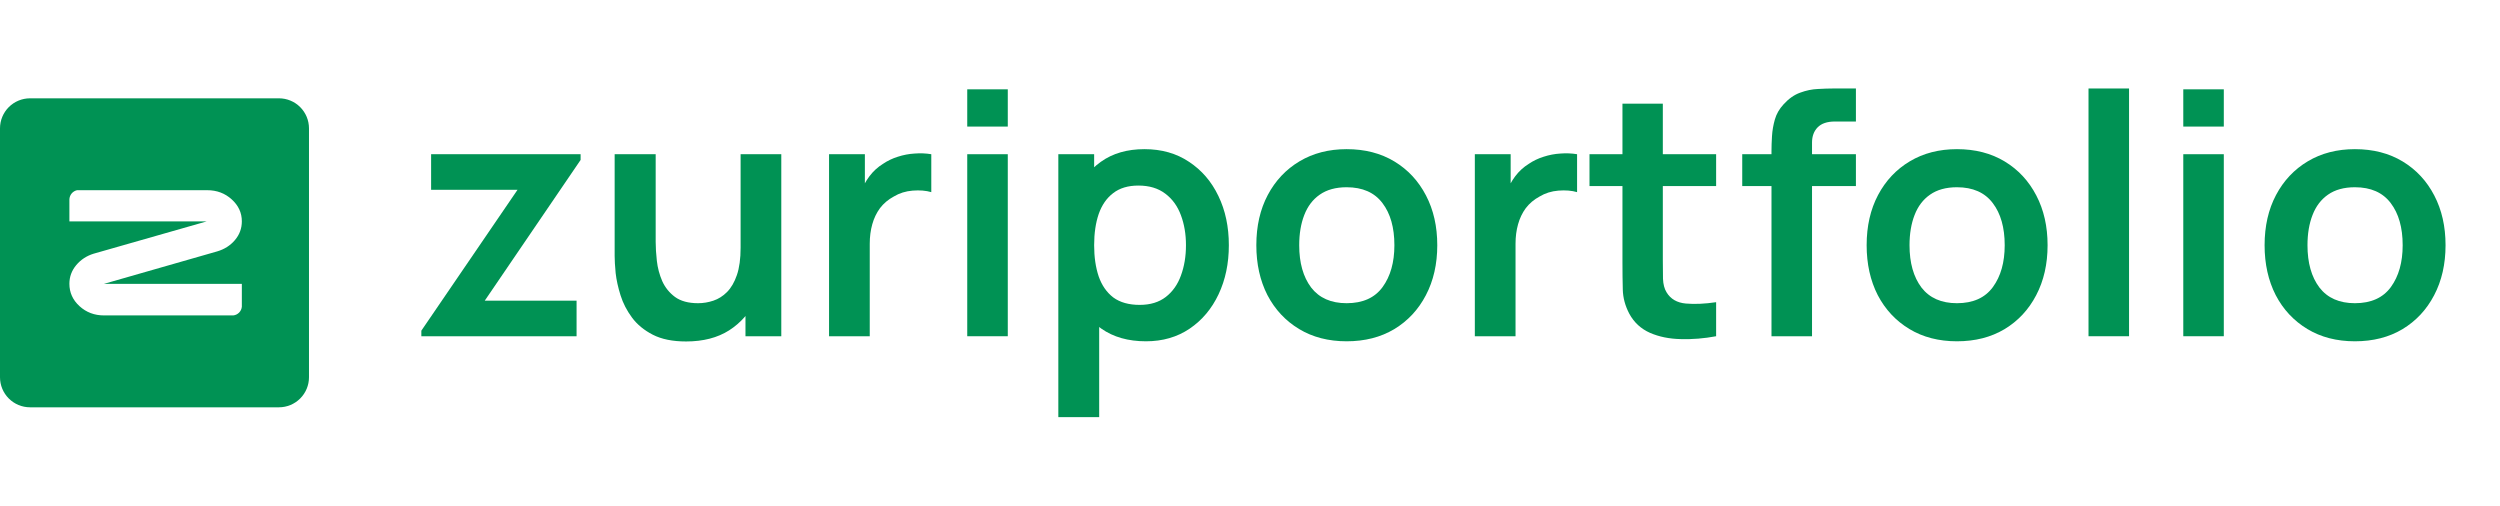 <svg width="178" height="36" viewBox="0 0 178 36" fill="none" xmlns="http://www.w3.org/2000/svg">
<path d="M19.861 7H2.139C1.572 7 1.028 7.225 0.626 7.626C0.225 8.028 0 8.572 0 9.139V26.861C0 27.428 0.225 27.972 0.626 28.373C1.028 28.775 1.572 29 2.139 29H19.861C20.428 29 20.972 28.775 21.373 28.373C21.775 27.972 22 27.428 22 26.861V9.139C22 8.572 21.775 8.028 21.373 7.626C20.972 7.225 20.428 7 19.861 7ZM17.219 20.209V21.84C17.204 21.997 17.136 22.143 17.026 22.255C16.916 22.367 16.772 22.439 16.616 22.457L7.405 22.458C6.723 22.458 6.142 22.238 5.661 21.799C5.181 21.36 4.941 20.828 4.941 20.204C4.941 19.707 5.103 19.265 5.428 18.876C5.753 18.488 6.165 18.218 6.663 18.064L14.712 15.765H4.941V14.207C4.944 14.052 4.999 13.901 5.097 13.78C5.196 13.659 5.333 13.576 5.485 13.542H14.755C15.437 13.542 16.018 13.76 16.498 14.196C16.979 14.632 17.219 15.152 17.219 15.758C17.219 16.264 17.055 16.708 16.728 17.093C16.401 17.479 15.98 17.748 15.465 17.899L7.405 20.209H17.219Z" fill="#009254"/>
<path d="M30 23.94V23.544L36.849 13.512H30.695V10.98H41.339V11.388L34.514 21.408H41.052V23.94H30Z" fill="#009254"/>
<path d="M48.851 24.312C47.893 24.312 47.103 24.152 46.48 23.832C45.858 23.512 45.363 23.104 44.996 22.608C44.629 22.112 44.357 21.584 44.182 21.024C44.006 20.464 43.89 19.936 43.834 19.44C43.786 18.936 43.763 18.528 43.763 18.216V10.98H46.684V17.22C46.684 17.62 46.712 18.072 46.768 18.576C46.824 19.072 46.951 19.552 47.151 20.016C47.358 20.472 47.662 20.848 48.061 21.144C48.468 21.44 49.015 21.588 49.701 21.588C50.069 21.588 50.432 21.528 50.791 21.408C51.15 21.288 51.474 21.084 51.761 20.796C52.056 20.5 52.292 20.096 52.467 19.584C52.643 19.072 52.731 18.424 52.731 17.64L54.443 18.372C54.443 19.476 54.227 20.476 53.796 21.372C53.373 22.268 52.747 22.984 51.916 23.52C51.086 24.048 50.065 24.312 48.851 24.312ZM53.078 23.94V19.92H52.731V10.98H55.628V23.94H53.078Z" fill="#009254"/>
<path d="M59.028 23.94V10.98H61.579V14.136L61.267 13.728C61.427 13.296 61.639 12.904 61.902 12.552C62.173 12.192 62.497 11.896 62.872 11.664C63.191 11.448 63.542 11.28 63.925 11.16C64.317 11.032 64.716 10.956 65.123 10.932C65.53 10.9 65.925 10.916 66.308 10.98V13.68C65.925 13.568 65.482 13.532 64.979 13.572C64.484 13.612 64.037 13.752 63.638 13.992C63.239 14.208 62.912 14.484 62.656 14.82C62.409 15.156 62.225 15.54 62.105 15.972C61.986 16.396 61.926 16.856 61.926 17.352V23.94H59.028Z" fill="#009254"/>
<path d="M68.868 9.012V6.36H71.754V9.012H68.868ZM68.868 23.94V10.98H71.754V23.94H68.868Z" fill="#009254"/>
<path d="M81.591 24.3C80.33 24.3 79.272 24 78.418 23.4C77.564 22.8 76.921 21.984 76.49 20.952C76.059 19.912 75.844 18.748 75.844 17.46C75.844 16.156 76.059 14.988 76.49 13.956C76.921 12.924 77.552 12.112 78.382 11.52C79.22 10.92 80.254 10.62 81.483 10.62C82.704 10.62 83.762 10.92 84.656 11.52C85.558 12.112 86.257 12.924 86.751 13.956C87.246 14.98 87.494 16.148 87.494 17.46C87.494 18.756 87.25 19.92 86.763 20.952C86.276 21.984 85.59 22.8 84.704 23.4C83.818 24 82.78 24.3 81.591 24.3ZM75.353 29.7V10.98H77.903V20.076H78.262V29.7H75.353ZM81.148 21.708C81.898 21.708 82.517 21.52 83.004 21.144C83.491 20.768 83.85 20.26 84.081 19.62C84.321 18.972 84.441 18.252 84.441 17.46C84.441 16.676 84.321 15.964 84.081 15.324C83.842 14.676 83.471 14.164 82.968 13.788C82.465 13.404 81.826 13.212 81.052 13.212C80.318 13.212 79.719 13.392 79.256 13.752C78.793 14.104 78.45 14.6 78.226 15.24C78.011 15.872 77.903 16.612 77.903 17.46C77.903 18.3 78.011 19.04 78.226 19.68C78.45 20.32 78.797 20.82 79.268 21.18C79.747 21.532 80.374 21.708 81.148 21.708Z" fill="#009254"/>
<path d="M95.88 24.3C94.587 24.3 93.458 24.008 92.492 23.424C91.526 22.84 90.776 22.036 90.241 21.012C89.714 19.98 89.451 18.796 89.451 17.46C89.451 16.1 89.722 14.908 90.265 13.884C90.808 12.86 91.562 12.06 92.528 11.484C93.494 10.908 94.611 10.62 95.88 10.62C97.181 10.62 98.315 10.912 99.281 11.496C100.247 12.08 100.997 12.888 101.532 13.92C102.067 14.944 102.334 16.124 102.334 17.46C102.334 18.804 102.063 19.992 101.52 21.024C100.985 22.048 100.235 22.852 99.269 23.436C98.303 24.012 97.174 24.3 95.88 24.3ZM95.88 21.588C97.03 21.588 97.884 21.204 98.443 20.436C99.001 19.668 99.281 18.676 99.281 17.46C99.281 16.204 98.998 15.204 98.431 14.46C97.864 13.708 97.014 13.332 95.88 13.332C95.106 13.332 94.468 13.508 93.965 13.86C93.47 14.204 93.103 14.688 92.863 15.312C92.624 15.928 92.504 16.644 92.504 17.46C92.504 18.716 92.787 19.72 93.354 20.472C93.929 21.216 94.771 21.588 95.88 21.588Z" fill="#009254"/>
<path d="M105.008 23.94V10.98H107.559V14.136L107.247 13.728C107.407 13.296 107.618 12.904 107.882 12.552C108.153 12.192 108.477 11.896 108.852 11.664C109.171 11.448 109.522 11.28 109.905 11.16C110.297 11.032 110.696 10.956 111.103 10.932C111.51 10.9 111.905 10.916 112.288 10.98V13.68C111.905 13.568 111.462 13.532 110.959 13.572C110.464 13.612 110.017 13.752 109.618 13.992C109.219 14.208 108.892 14.484 108.636 14.82C108.389 15.156 108.205 15.54 108.085 15.972C107.966 16.396 107.906 16.856 107.906 17.352V23.94H105.008Z" fill="#009254"/>
<path d="M122.188 23.94C121.334 24.1 120.496 24.168 119.674 24.144C118.86 24.128 118.129 23.98 117.483 23.7C116.836 23.412 116.345 22.96 116.01 22.344C115.714 21.784 115.559 21.212 115.543 20.628C115.527 20.044 115.519 19.384 115.519 18.648V7.38H118.393V18.48C118.393 19 118.397 19.456 118.405 19.848C118.421 20.24 118.504 20.56 118.656 20.808C118.943 21.288 119.402 21.556 120.033 21.612C120.664 21.668 121.382 21.636 122.188 21.516V23.94ZM113.172 13.248V10.98H122.188V13.248H113.172Z" fill="#009254"/>
<path d="M126.13 23.94V10.776C126.13 10.448 126.142 10.088 126.166 9.696C126.19 9.296 126.258 8.9 126.37 8.508C126.482 8.116 126.685 7.76 126.98 7.44C127.348 7.032 127.743 6.752 128.166 6.6C128.597 6.44 129.02 6.352 129.435 6.336C129.85 6.312 130.213 6.3 130.525 6.3H132.141V8.652H130.644C130.094 8.652 129.682 8.792 129.411 9.072C129.148 9.344 129.016 9.704 129.016 10.152V23.94H126.13ZM124.047 13.248V10.98H132.141V13.248H124.047Z" fill="#009254"/>
<path d="M139.335 24.3C138.042 24.3 136.912 24.008 135.946 23.424C134.98 22.84 134.23 22.036 133.695 21.012C133.168 19.98 132.905 18.796 132.905 17.46C132.905 16.1 133.176 14.908 133.719 13.884C134.262 12.86 135.016 12.06 135.982 11.484C136.948 10.908 138.066 10.62 139.335 10.62C140.636 10.62 141.769 10.912 142.735 11.496C143.701 12.08 144.451 12.888 144.986 13.92C145.521 14.944 145.788 16.124 145.788 17.46C145.788 18.804 145.517 19.992 144.974 21.024C144.439 22.048 143.689 22.852 142.723 23.436C141.757 24.012 140.628 24.3 139.335 24.3ZM139.335 21.588C140.484 21.588 141.338 21.204 141.897 20.436C142.456 19.668 142.735 18.676 142.735 17.46C142.735 16.204 142.452 15.204 141.885 14.46C141.318 13.708 140.468 13.332 139.335 13.332C138.56 13.332 137.922 13.508 137.419 13.86C136.924 14.204 136.557 14.688 136.317 15.312C136.078 15.928 135.958 16.644 135.958 17.46C135.958 18.716 136.242 19.72 136.808 20.472C137.383 21.216 138.225 21.588 139.335 21.588Z" fill="#009254"/>
<path d="M148.702 23.94V6.3H151.588V23.94H148.702Z" fill="#009254"/>
<path d="M155.45 9.012V6.36H158.335V9.012H155.45ZM155.45 23.94V10.98H158.335V23.94H155.45Z" fill="#009254"/>
<path d="M167.669 24.3C166.376 24.3 165.247 24.008 164.281 23.424C163.315 22.84 162.564 22.036 162.03 21.012C161.503 19.98 161.239 18.796 161.239 17.46C161.239 16.1 161.511 14.908 162.054 13.884C162.596 12.86 163.351 12.06 164.317 11.484C165.282 10.908 166.4 10.62 167.669 10.62C168.97 10.62 170.104 10.912 171.07 11.496C172.036 12.08 172.786 12.888 173.321 13.92C173.856 14.944 174.123 16.124 174.123 17.46C174.123 18.804 173.852 19.992 173.309 21.024C172.774 22.048 172.024 22.852 171.058 23.436C170.092 24.012 168.962 24.3 167.669 24.3ZM167.669 21.588C168.819 21.588 169.673 21.204 170.232 20.436C170.79 19.668 171.07 18.676 171.07 17.46C171.07 16.204 170.786 15.204 170.22 14.46C169.653 13.708 168.803 13.332 167.669 13.332C166.895 13.332 166.256 13.508 165.753 13.86C165.259 14.204 164.891 14.688 164.652 15.312C164.412 15.928 164.293 16.644 164.293 17.46C164.293 18.716 164.576 19.72 165.143 20.472C165.718 21.216 166.56 21.588 167.669 21.588Z" fill="#009254"/>
</svg>
